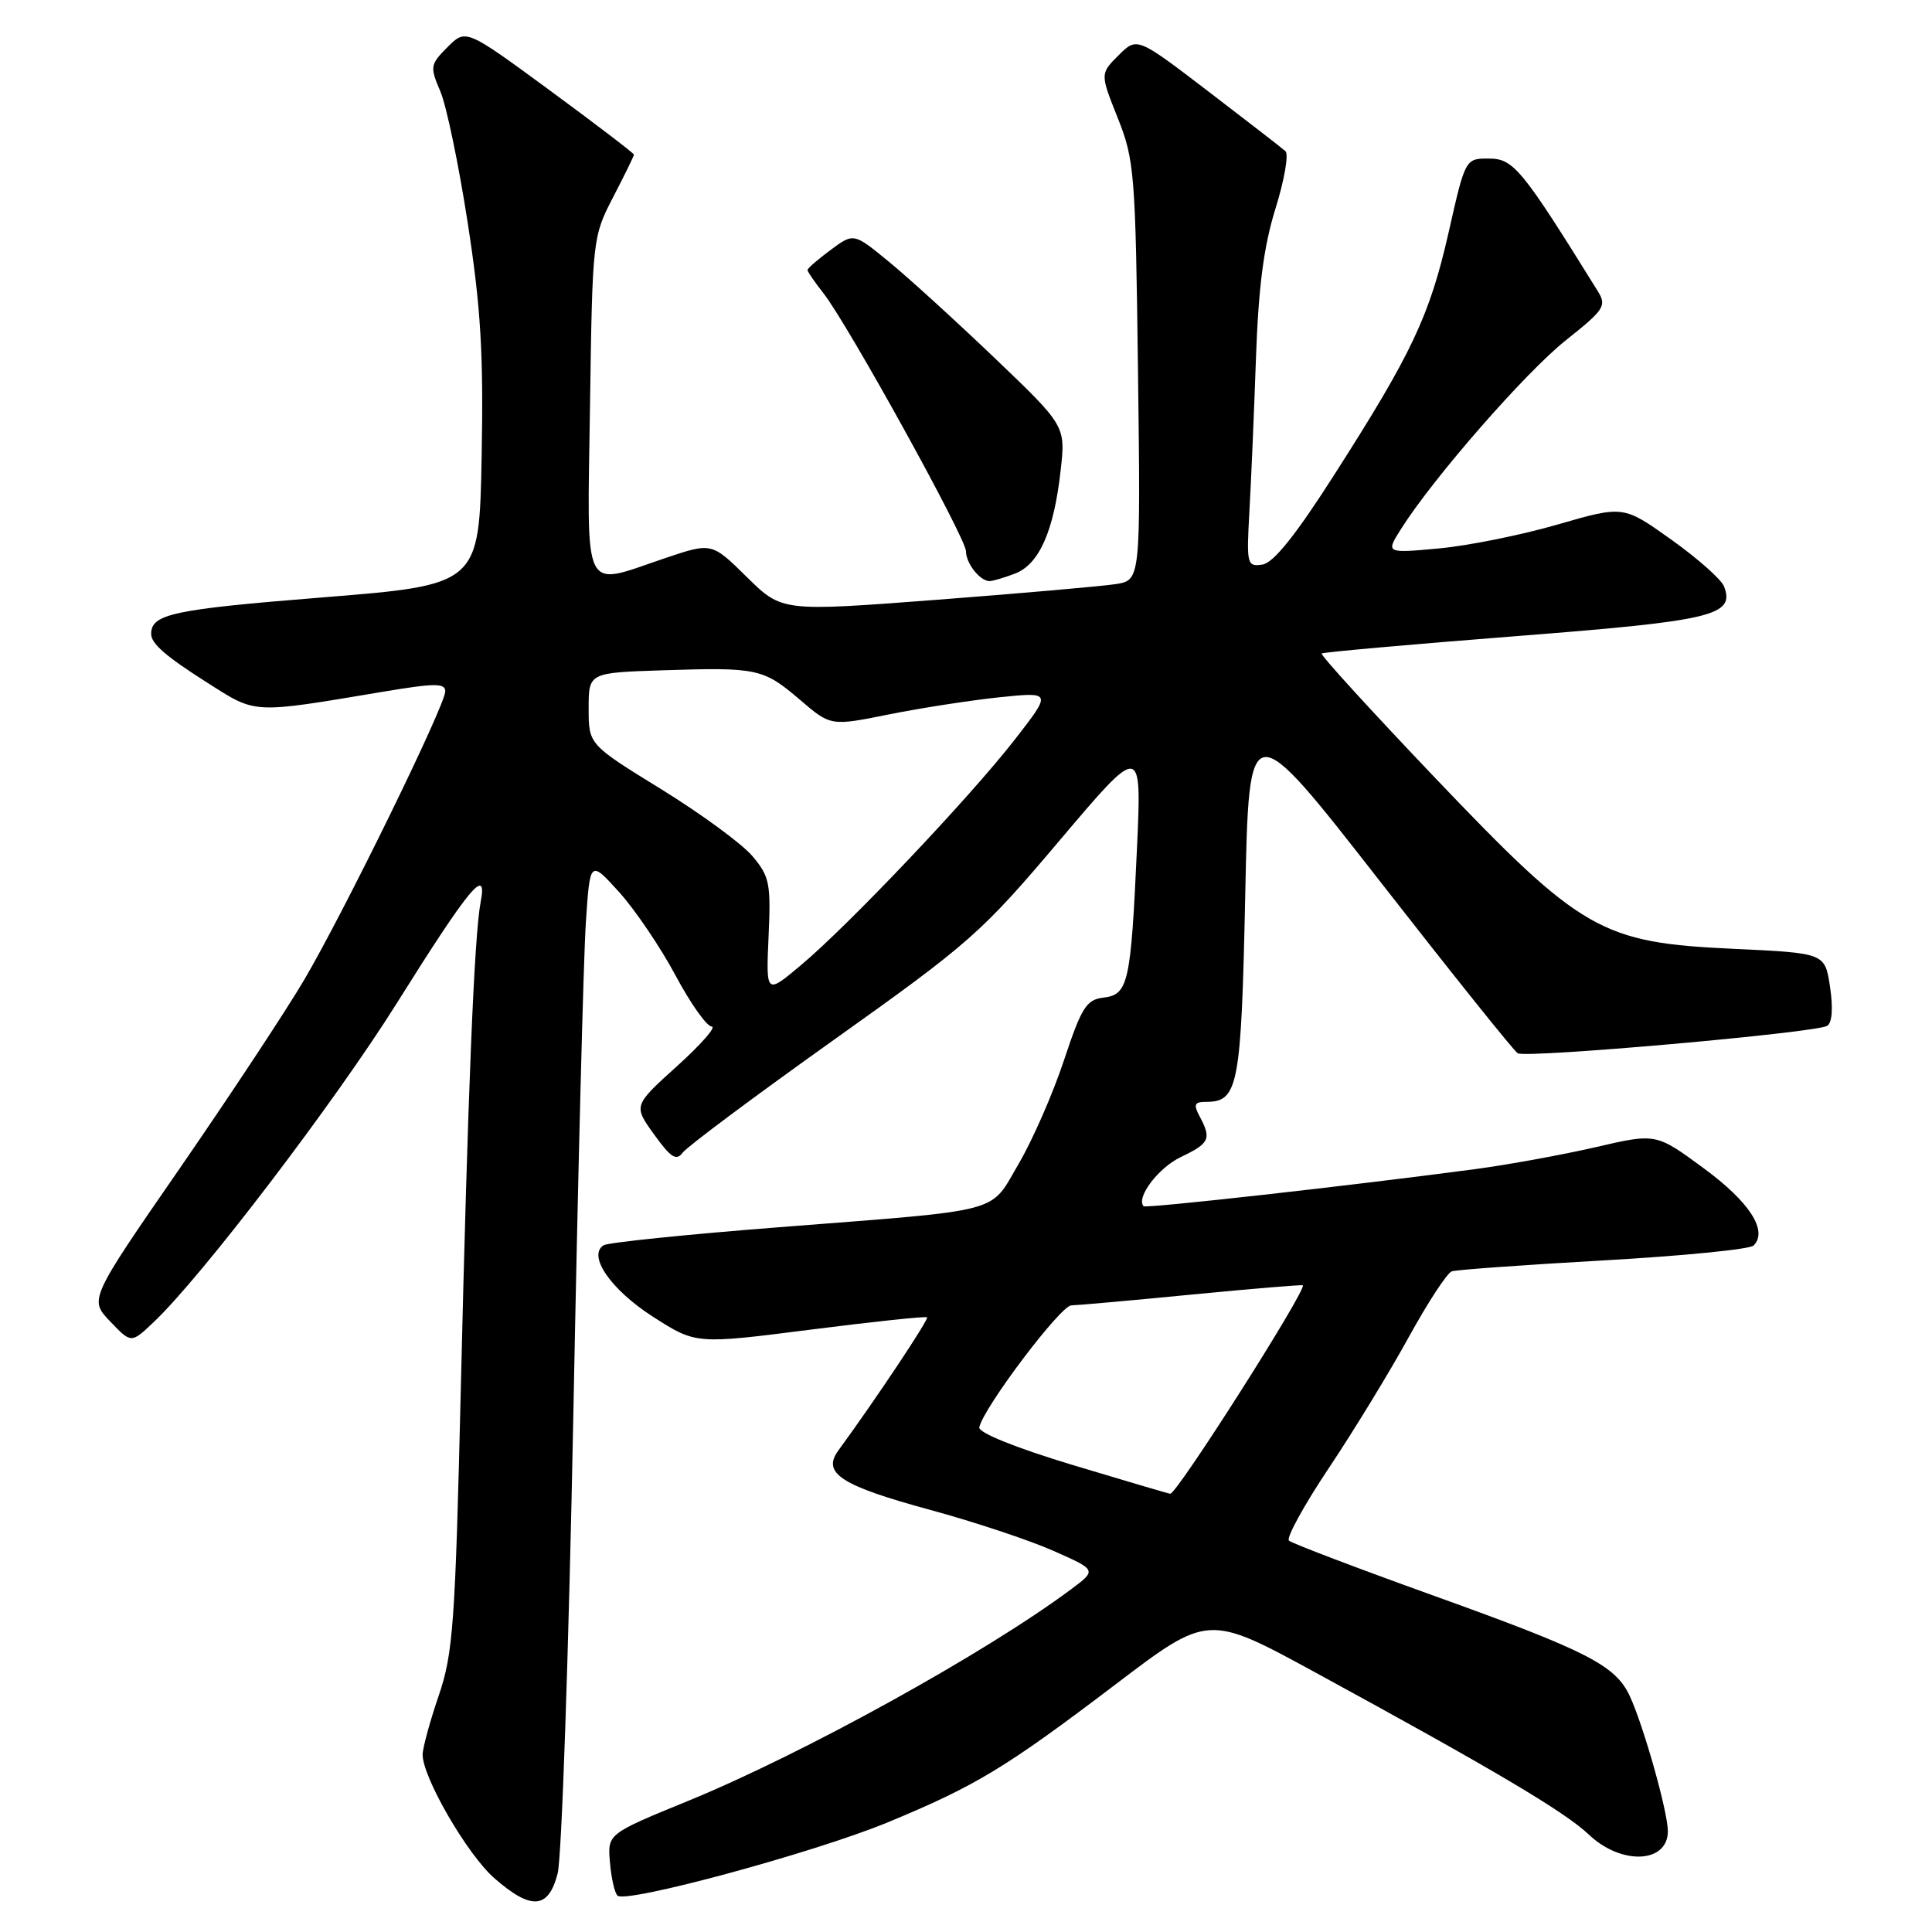 <?xml version="1.0" encoding="UTF-8" standalone="no"?>
<!DOCTYPE svg PUBLIC "-//W3C//DTD SVG 1.1//EN" "http://www.w3.org/Graphics/SVG/1.1/DTD/svg11.dtd" >
<svg xmlns="http://www.w3.org/2000/svg" xmlns:xlink="http://www.w3.org/1999/xlink" version="1.1" viewBox="0 0 256 256">
 <g >
 <path fill="currentColor"
d=" M 73.89 248.25 C 74.43 246.19 75.36 218.85 75.97 187.50 C 76.57 156.15 77.32 126.78 77.63 122.22 C 78.18 113.95 78.18 113.95 82.05 118.22 C 84.17 120.58 87.53 125.54 89.51 129.25 C 91.49 132.96 93.65 136.01 94.30 136.02 C 94.96 136.04 92.89 138.40 89.71 141.27 C 83.92 146.50 83.92 146.50 86.67 150.32 C 88.90 153.41 89.62 153.87 90.46 152.73 C 91.03 151.95 100.05 145.22 110.50 137.78 C 128.51 124.96 130.07 123.59 140.39 111.38 C 151.29 98.50 151.29 98.50 150.65 112.50 C 149.84 130.29 149.50 131.80 146.21 132.19 C 143.95 132.46 143.31 133.48 140.98 140.50 C 139.52 144.90 136.83 151.05 135.00 154.17 C 131.06 160.88 133.44 160.25 103.28 162.61 C 91.06 163.56 80.58 164.64 79.99 165.00 C 77.80 166.36 80.94 170.90 86.56 174.50 C 92.22 178.12 92.22 178.12 107.36 176.19 C 115.69 175.13 122.65 174.39 122.84 174.55 C 123.12 174.79 115.98 185.51 111.09 192.19 C 108.88 195.21 111.41 196.85 123.30 200.08 C 129.07 201.65 136.39 204.08 139.57 205.49 C 145.34 208.04 145.34 208.04 141.92 210.59 C 130.60 219.03 106.45 232.38 91.15 238.64 C 80.50 243.00 80.50 243.00 80.82 246.75 C 80.99 248.81 81.44 250.81 81.82 251.18 C 82.90 252.26 108.04 245.45 117.68 241.45 C 129.30 236.64 133.25 234.25 147.79 223.21 C 160.08 213.87 160.08 213.87 174.29 221.61 C 197.98 234.52 207.35 240.07 210.55 243.11 C 214.84 247.18 221.00 246.91 221.00 242.64 C 221.00 240.09 217.78 228.66 215.95 224.73 C 214.06 220.66 210.32 218.75 189.90 211.41 C 179.78 207.77 171.18 204.50 170.79 204.14 C 170.41 203.78 172.79 199.44 176.10 194.49 C 179.40 189.55 184.16 181.75 186.67 177.17 C 189.19 172.59 191.75 168.67 192.37 168.46 C 192.99 168.25 202.04 167.60 212.48 167.01 C 222.92 166.42 231.86 165.54 232.36 165.04 C 234.30 163.10 231.83 159.26 225.75 154.80 C 219.43 150.15 219.43 150.15 211.46 152.00 C 207.08 153.01 199.90 154.32 195.50 154.91 C 179.16 157.09 151.82 160.15 151.53 159.83 C 150.50 158.68 153.50 154.73 156.47 153.31 C 160.28 151.50 160.55 150.90 158.96 147.93 C 158.11 146.34 158.26 146.00 159.84 146.00 C 164.08 146.00 164.47 143.90 165.00 118.61 C 165.50 94.53 165.50 94.53 182.84 116.76 C 192.38 128.99 200.59 139.25 201.10 139.56 C 202.22 140.25 240.62 136.85 242.11 135.93 C 242.77 135.53 242.91 133.57 242.49 130.78 C 241.82 126.29 241.82 126.29 229.81 125.73 C 212.14 124.92 209.62 123.48 190.09 103.00 C 181.66 94.15 174.92 86.77 175.13 86.59 C 175.33 86.42 186.88 85.39 200.80 84.30 C 227.02 82.26 229.92 81.57 228.44 77.69 C 228.09 76.78 224.94 73.99 221.45 71.50 C 215.11 66.98 215.11 66.98 206.43 69.49 C 201.65 70.88 194.56 72.31 190.67 72.67 C 183.60 73.32 183.60 73.32 185.67 70.05 C 189.95 63.29 202.14 49.34 207.48 45.09 C 212.58 41.04 212.92 40.52 211.72 38.59 C 201.67 22.39 200.55 21.03 197.33 21.01 C 194.16 21.00 194.16 21.00 191.96 30.75 C 189.44 41.85 187.09 46.83 176.74 63.00 C 171.66 70.95 168.73 74.60 167.27 74.81 C 165.24 75.11 165.16 74.79 165.55 67.81 C 165.78 63.79 166.17 54.65 166.42 47.50 C 166.75 38.04 167.45 32.63 169.01 27.63 C 170.19 23.85 170.78 20.43 170.33 20.03 C 169.87 19.62 165.26 16.05 160.08 12.09 C 150.66 4.89 150.66 4.89 148.21 7.33 C 145.77 9.77 145.77 9.77 148.11 15.64 C 150.32 21.19 150.46 22.94 150.79 49.19 C 151.14 76.88 151.14 76.88 147.82 77.40 C 145.99 77.68 135.30 78.62 124.06 79.48 C 103.61 81.04 103.61 81.04 98.96 76.46 C 94.31 71.88 94.31 71.88 88.18 73.94 C 76.99 77.71 77.81 79.39 78.18 53.70 C 78.50 31.62 78.53 31.36 81.25 26.11 C 82.76 23.20 84.00 20.67 84.00 20.49 C 84.00 20.31 78.99 16.49 72.87 11.99 C 61.73 3.81 61.73 3.81 59.30 6.24 C 57.00 8.55 56.95 8.84 58.34 12.09 C 59.15 13.96 60.78 21.80 61.97 29.50 C 63.71 40.74 64.08 46.85 63.82 60.50 C 63.50 77.50 63.50 77.50 42.61 79.17 C 22.90 80.75 20.03 81.36 20.03 84.00 C 20.03 85.29 21.96 86.96 27.45 90.45 C 34.03 94.63 33.23 94.59 50.75 91.66 C 57.61 90.51 59.00 90.50 59.00 91.61 C 59.00 93.44 45.62 120.80 40.31 129.83 C 37.94 133.86 30.56 145.04 23.91 154.68 C 11.81 172.19 11.81 172.19 14.60 175.10 C 17.38 178.01 17.38 178.01 20.30 175.25 C 26.67 169.25 44.37 146.03 52.61 132.88 C 62.21 117.56 64.63 114.64 63.69 119.52 C 62.84 123.89 61.98 145.02 61.06 184.00 C 60.32 215.25 60.04 219.09 58.12 224.72 C 56.95 228.14 56.00 231.64 56.00 232.50 C 56.00 235.52 61.91 245.71 65.47 248.84 C 70.38 253.15 72.67 252.99 73.89 248.25 Z  M 134.48 76.01 C 137.68 74.79 139.63 70.42 140.53 62.43 C 141.21 56.44 141.21 56.44 131.83 47.47 C 126.67 42.54 120.35 36.78 117.78 34.68 C 113.12 30.85 113.12 30.85 110.06 33.12 C 108.38 34.36 107.00 35.56 107.00 35.78 C 107.00 36.00 107.95 37.38 109.10 38.84 C 112.31 42.91 127.99 71.29 128.00 73.05 C 128.00 74.66 129.86 77.00 131.13 77.00 C 131.54 77.00 133.05 76.55 134.48 76.01 Z  M 142.00 194.08 C 134.48 191.80 129.60 189.83 129.76 189.12 C 130.34 186.49 140.52 173.00 141.95 172.97 C 142.80 172.95 150.02 172.31 157.98 171.53 C 165.94 170.76 172.53 170.21 172.63 170.31 C 173.17 170.90 155.91 198.04 155.06 197.93 C 154.75 197.89 148.88 196.15 142.00 194.08 Z  M 101.84 124.08 C 102.16 117.07 101.97 116.12 99.70 113.44 C 98.34 111.82 92.89 107.83 87.61 104.57 C 78.00 98.65 78.00 98.65 78.00 93.89 C 78.00 89.14 78.00 89.14 87.75 88.82 C 100.38 88.41 101.13 88.57 105.98 92.71 C 110.07 96.22 110.07 96.22 117.80 94.66 C 122.04 93.81 128.64 92.79 132.45 92.39 C 139.38 91.68 139.38 91.68 134.44 98.03 C 128.47 105.70 112.41 122.64 106.08 127.93 C 101.50 131.77 101.50 131.77 101.84 124.08 Z "/>
</g>
</svg>